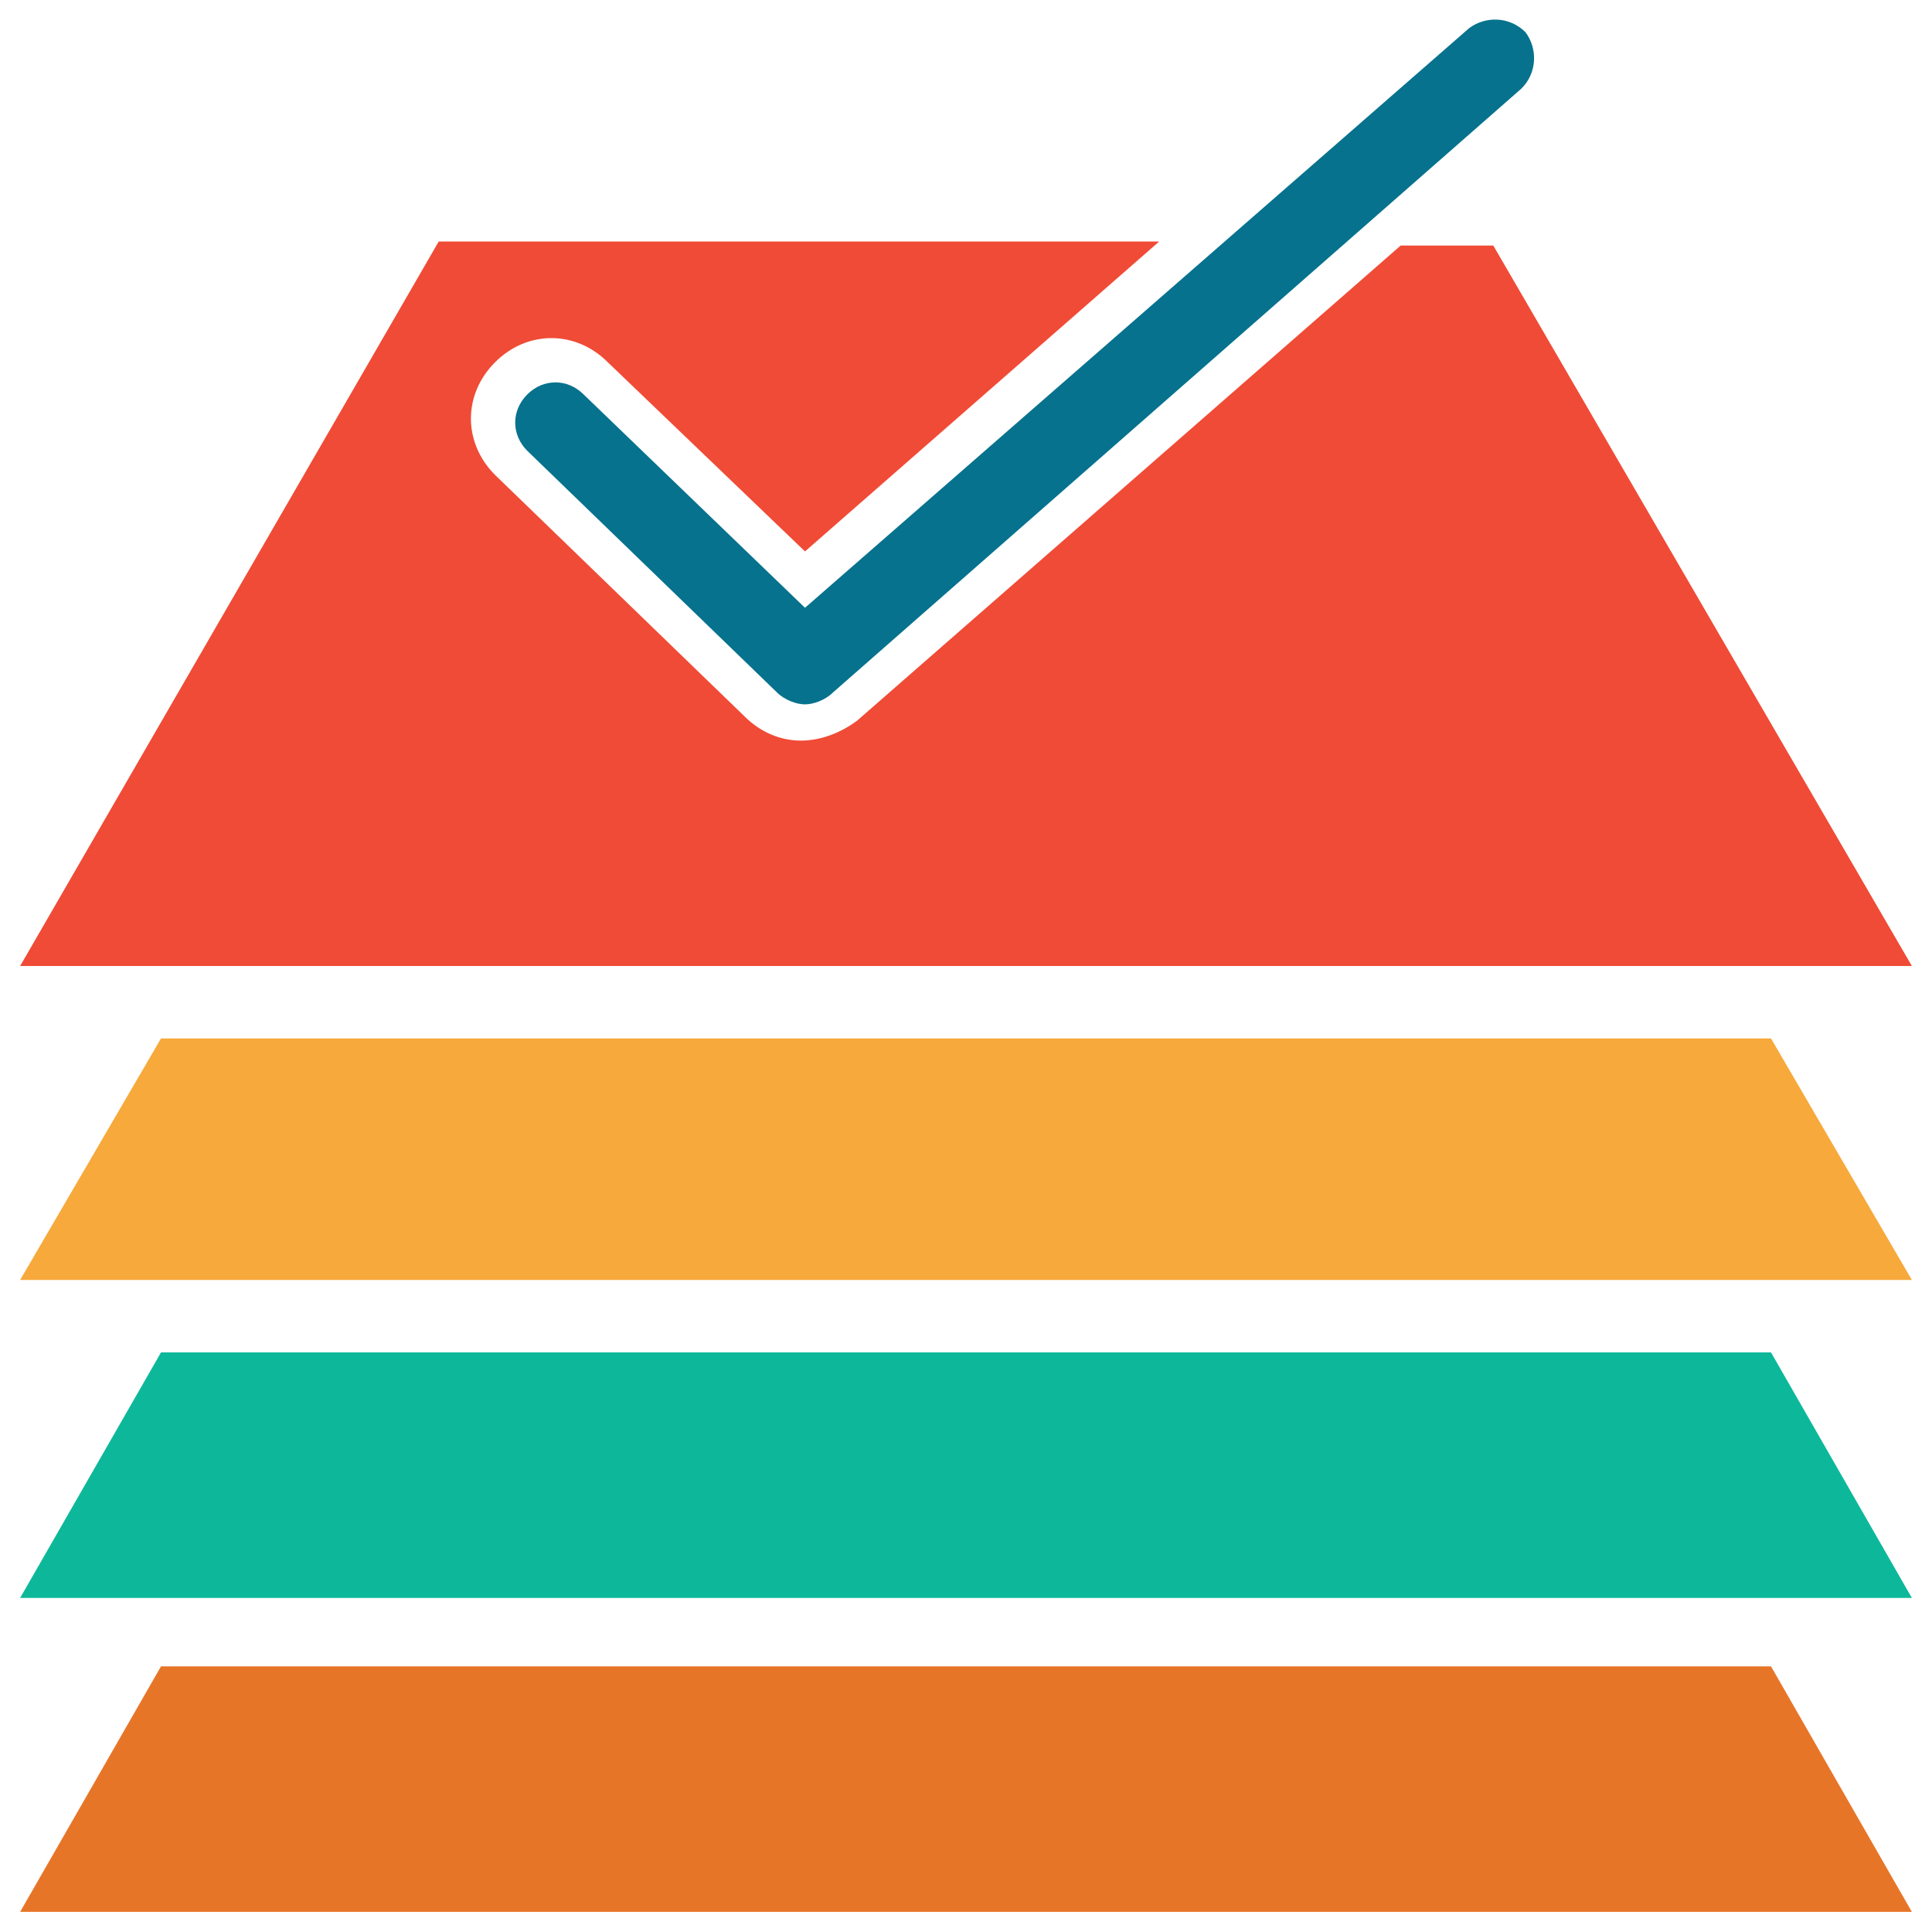 <?xml version="1.0" encoding="utf-8"?>
<!-- Generator: Adobe Illustrator 18.0.0, SVG Export Plug-In . SVG Version: 6.00 Build 0)  -->
<!DOCTYPE svg PUBLIC "-//W3C//DTD SVG 1.1//EN" "http://www.w3.org/Graphics/SVG/1.1/DTD/svg11.dtd">
<svg version="1.1" id="Layer_1" xmlns="http://www.w3.org/2000/svg" xmlns:xlink="http://www.w3.org/1999/xlink" x="0px" y="0px"
	 viewBox="0 0 48 48" enable-background="new 0 0 48 48" xml:space="preserve">
<g>
	<path fill="#06728D" d="M14.5,9.8c-0.4-0.4-1-0.4-1.4,0c-0.4,0.4-0.4,1,0,1.4l6.2,6c0.2,0.2,0.5,0.3,0.7,0.3c0.2,0,0.5-0.1,0.7-0.3
		l17.1-15c0.4-0.4,0.4-1,0.1-1.4c-0.4-0.4-1-0.4-1.4-0.1L20,15.1L14.5,9.8z"/>
	<polygon fill="#F7A93B" points="4,25.8 0.5,31.8 47.5,31.8 44,25.8 	"/>
	<polygon fill="#0DB89A" points="4,33.6 0.5,39.7 47.5,39.7 44,33.6 	"/>
	<polygon fill="#E77528" points="4,41.4 0.5,47.5 47.5,47.5 44,41.4 	"/>
	<path fill="#F04B36" d="M37.1,6.1h-2.3L21.3,17.9c-0.4,0.3-0.9,0.5-1.4,0.5c-0.5,0-1-0.2-1.4-0.6l-6.2-6c-0.4-0.4-0.6-0.9-0.6-1.4
		c0-0.5,0.2-1,0.6-1.4c0.4-0.4,0.9-0.6,1.4-0.6c0.5,0,1,0.2,1.4,0.6l4.9,4.7l8.8-7.7h-3.2H10.9l-10.4,18h47L37.1,6.1z"/>
</g>
</svg>

